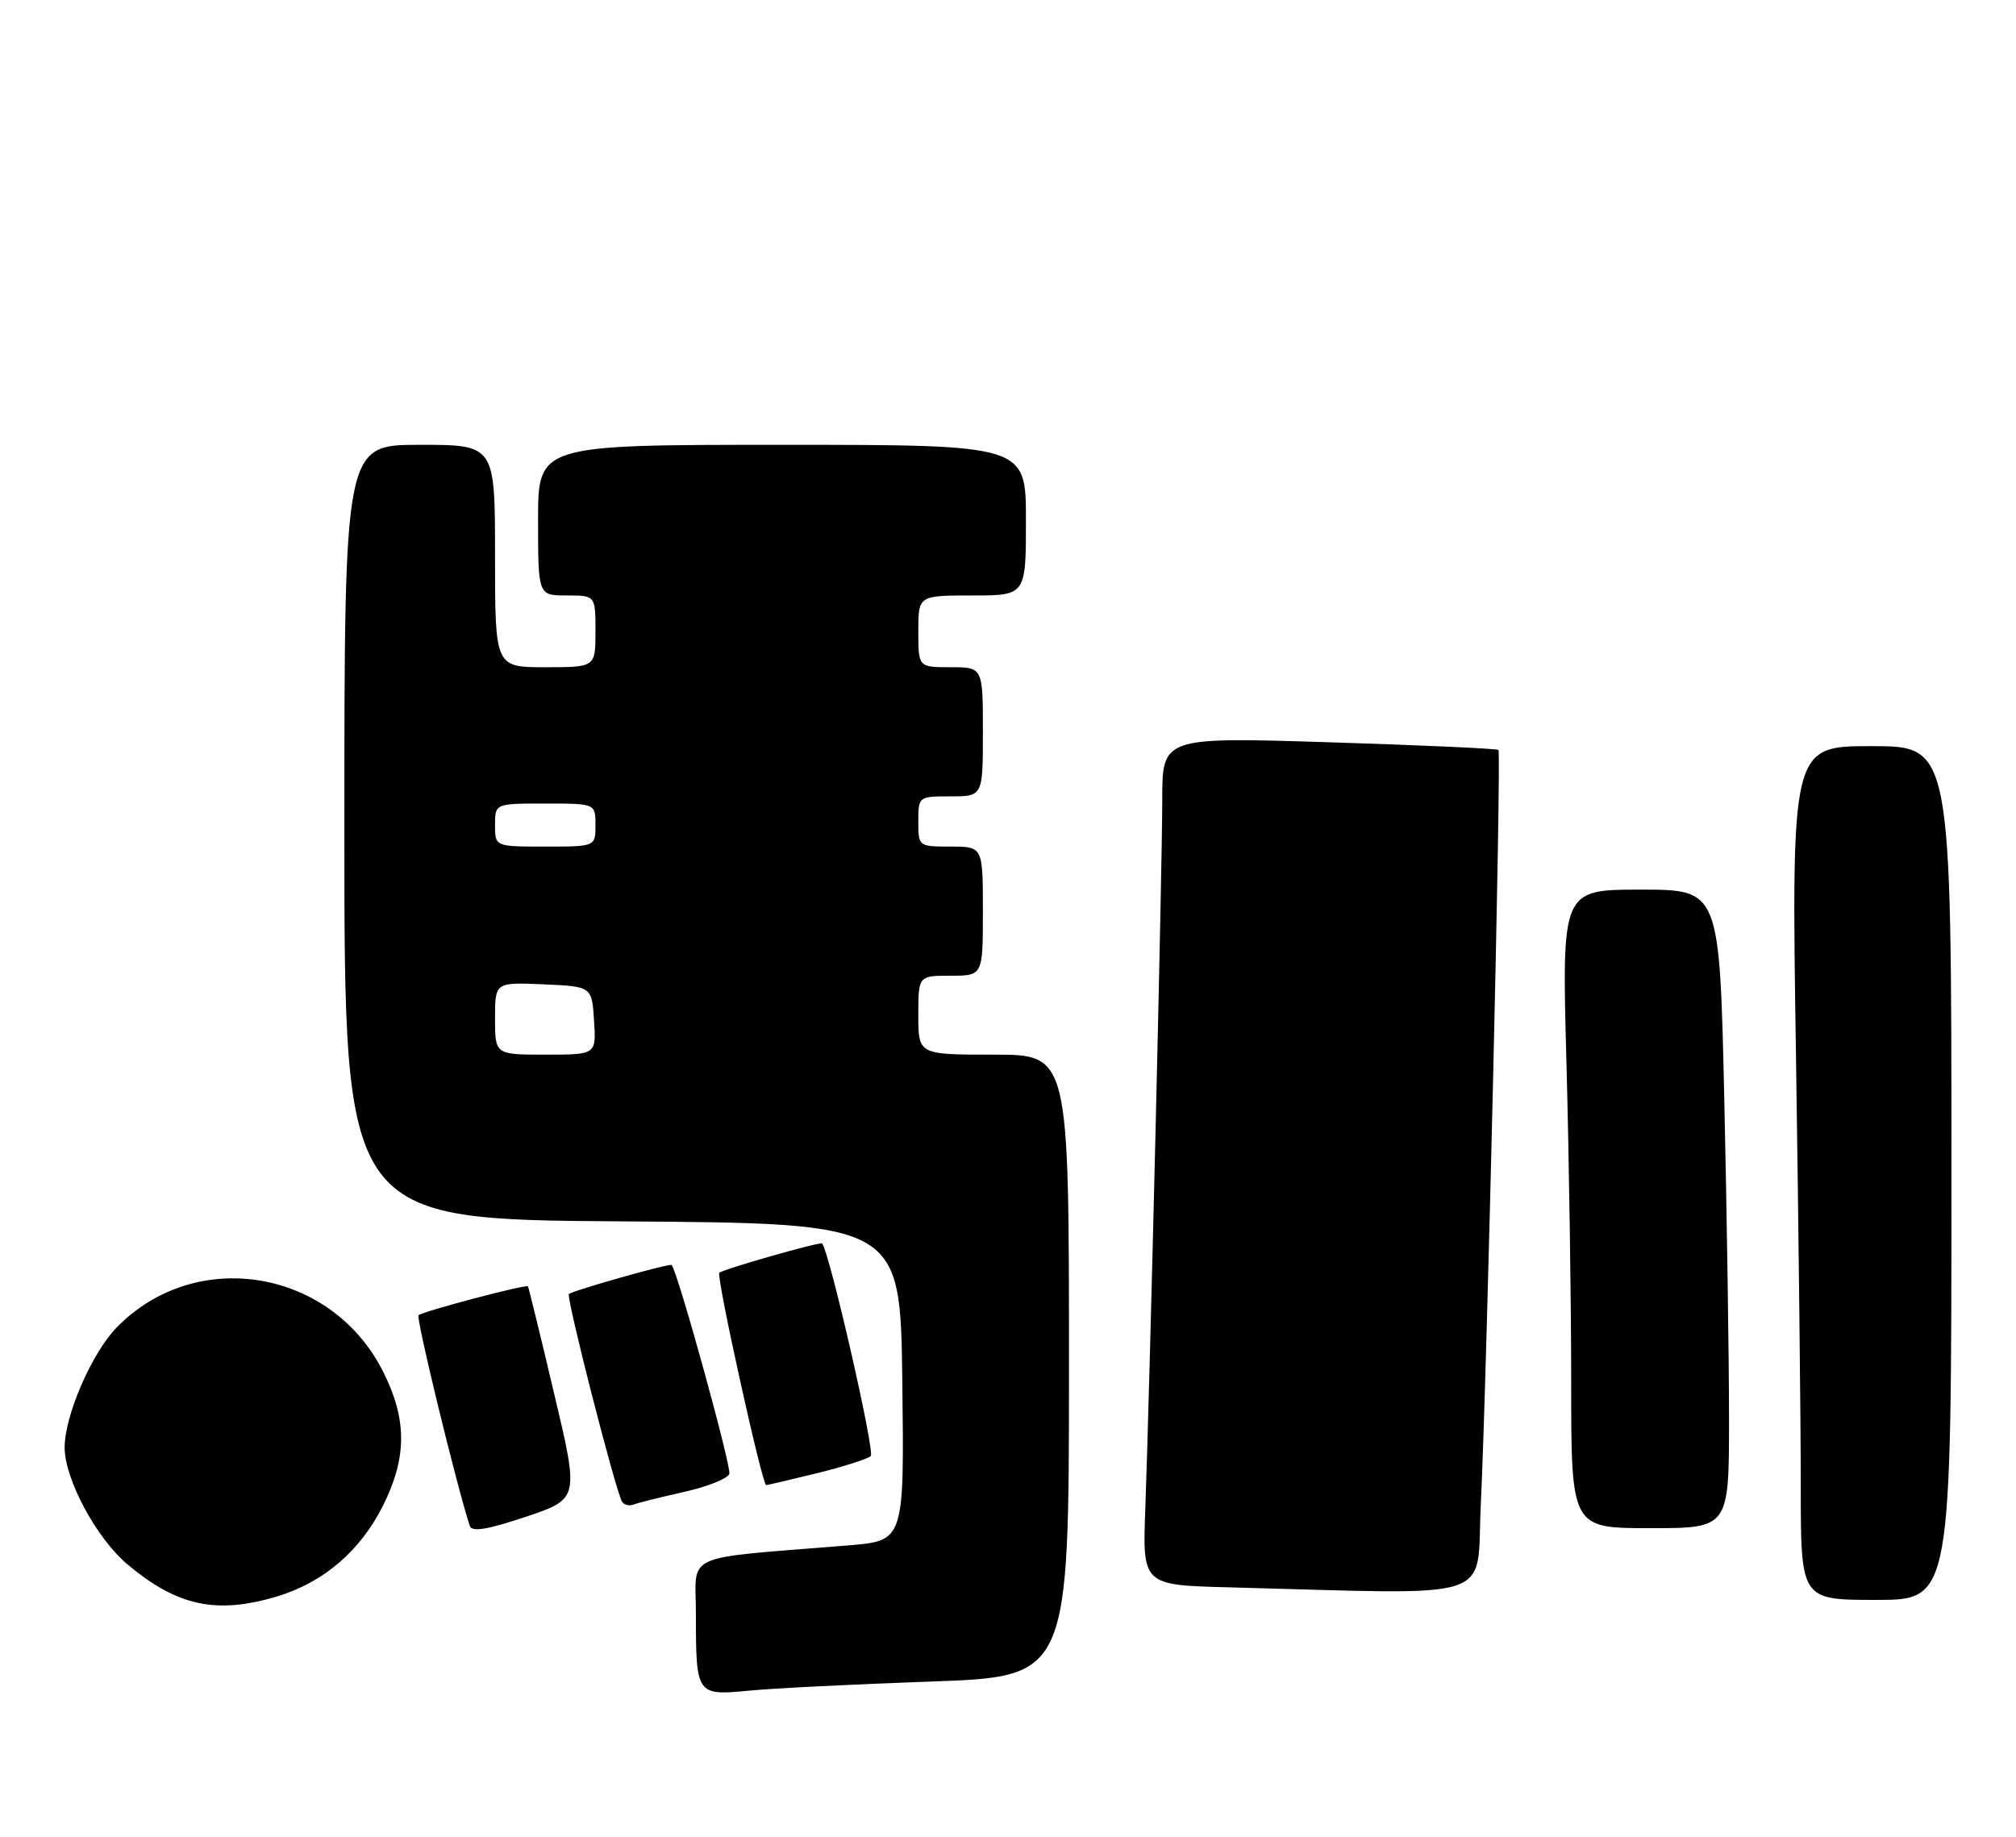 <?xml version="1.0" encoding="UTF-8" standalone="no"?>
<!DOCTYPE svg PUBLIC "-//W3C//DTD SVG 1.1//EN" "http://www.w3.org/Graphics/SVG/1.1/DTD/svg11.dtd" >
<svg xmlns="http://www.w3.org/2000/svg" xmlns:xlink="http://www.w3.org/1999/xlink" version="1.1" viewBox="0 0 281 256">
 <g >
 <path fill="currentColor"
d=" M 129.75 234.38 C 149.00 233.70 149.00 233.70 149.00 190.35 C 149.00 147.00 149.00 147.00 138.50 147.00 C 128.00 147.00 128.00 147.00 128.00 141.50 C 128.00 136.00 128.00 136.00 132.50 136.00 C 137.00 136.00 137.00 136.00 137.00 127.00 C 137.00 118.00 137.00 118.00 132.50 118.00 C 128.02 118.00 128.00 117.98 128.00 114.50 C 128.00 111.02 128.02 111.00 132.50 111.00 C 137.00 111.00 137.00 111.00 137.00 102.00 C 137.00 93.00 137.00 93.00 132.50 93.00 C 128.00 93.00 128.00 93.00 128.00 88.00 C 128.00 83.00 128.00 83.00 135.50 83.00 C 143.00 83.00 143.00 83.00 143.00 72.50 C 143.00 62.00 143.00 62.00 109.00 62.00 C 75.00 62.00 75.00 62.00 75.00 72.50 C 75.00 83.00 75.00 83.00 79.00 83.00 C 83.00 83.00 83.00 83.00 83.00 88.00 C 83.00 93.00 83.00 93.00 76.00 93.00 C 69.00 93.00 69.00 93.00 69.00 77.50 C 69.00 62.00 69.00 62.00 58.50 62.00 C 48.00 62.00 48.00 62.00 48.00 115.99 C 48.00 169.98 48.00 169.98 86.75 170.24 C 125.50 170.50 125.50 170.50 125.77 192.63 C 126.04 214.76 126.04 214.76 118.27 215.40 C 94.65 217.33 97.00 216.27 97.00 225.02 C 97.00 236.25 97.08 236.36 104.40 235.65 C 107.76 235.32 119.16 234.75 129.75 234.38 Z  M 38.57 222.53 C 45.09 220.58 50.24 216.17 53.41 209.81 C 56.73 203.15 56.74 197.87 53.45 191.28 C 46.27 176.87 27.29 173.69 16.25 185.04 C 12.77 188.62 8.99 197.35 9.01 201.79 C 9.03 206.20 13.46 214.44 17.77 218.05 C 24.68 223.86 30.16 225.04 38.57 222.53 Z  M 272.00 163.50 C 272.00 104.00 272.00 104.00 260.84 104.00 C 249.67 104.00 249.67 104.00 250.34 147.66 C 250.70 171.68 251.00 198.45 251.00 207.16 C 251.00 223.00 251.00 223.00 261.50 223.00 C 272.00 223.00 272.00 223.00 272.00 163.50 Z  M 206.40 209.75 C 207.24 192.47 209.29 104.95 208.86 104.53 C 208.66 104.34 198.04 103.86 185.25 103.46 C 162.00 102.73 162.00 102.73 162.00 111.54 C 162.00 120.99 160.29 192.46 159.64 210.22 C 159.24 220.94 159.24 220.94 171.37 221.25 C 209.40 222.24 205.73 223.44 206.40 209.75 Z  M 77.23 194.21 C 75.32 186.12 73.68 179.41 73.59 179.30 C 73.33 178.97 58.87 182.79 58.34 183.33 C 57.95 183.71 63.77 207.56 65.49 212.70 C 65.78 213.56 67.98 213.20 73.31 211.41 C 80.72 208.91 80.72 208.91 77.23 194.21 Z  M 241.00 197.75 C 241.00 189.36 240.70 169.34 240.34 153.25 C 239.68 124.00 239.68 124.00 228.68 124.00 C 217.68 124.00 217.68 124.00 218.34 148.16 C 218.70 161.45 219.00 181.48 219.00 192.66 C 219.00 213.00 219.00 213.00 230.00 213.00 C 241.00 213.00 241.00 213.00 241.00 197.75 Z  M 95.35 207.95 C 98.57 207.23 101.41 206.10 101.66 205.44 C 102.00 204.56 94.50 177.38 93.62 176.32 C 93.39 176.04 79.77 179.89 79.30 180.37 C 78.88 180.79 85.79 207.80 86.71 209.32 C 86.98 209.77 87.72 209.94 88.35 209.70 C 88.98 209.45 92.13 208.67 95.35 207.95 Z  M 113.79 205.36 C 117.48 204.46 120.89 203.37 121.37 202.95 C 121.99 202.38 115.70 174.85 114.60 173.32 C 114.39 173.02 100.75 176.91 100.26 177.41 C 99.80 177.87 106.24 207.00 106.79 207.00 C 106.96 207.00 110.11 206.26 113.79 205.36 Z  M 69.00 141.95 C 69.00 136.91 69.00 136.91 75.75 137.20 C 82.50 137.50 82.50 137.50 82.80 142.25 C 83.11 147.00 83.11 147.00 76.05 147.00 C 69.00 147.00 69.00 147.00 69.00 141.95 Z  M 69.00 115.00 C 69.00 112.00 69.00 112.00 76.00 112.00 C 83.00 112.00 83.00 112.00 83.00 115.00 C 83.00 118.00 83.00 118.00 76.00 118.00 C 69.00 118.00 69.00 118.00 69.00 115.00 Z "/>
</g>
</svg>